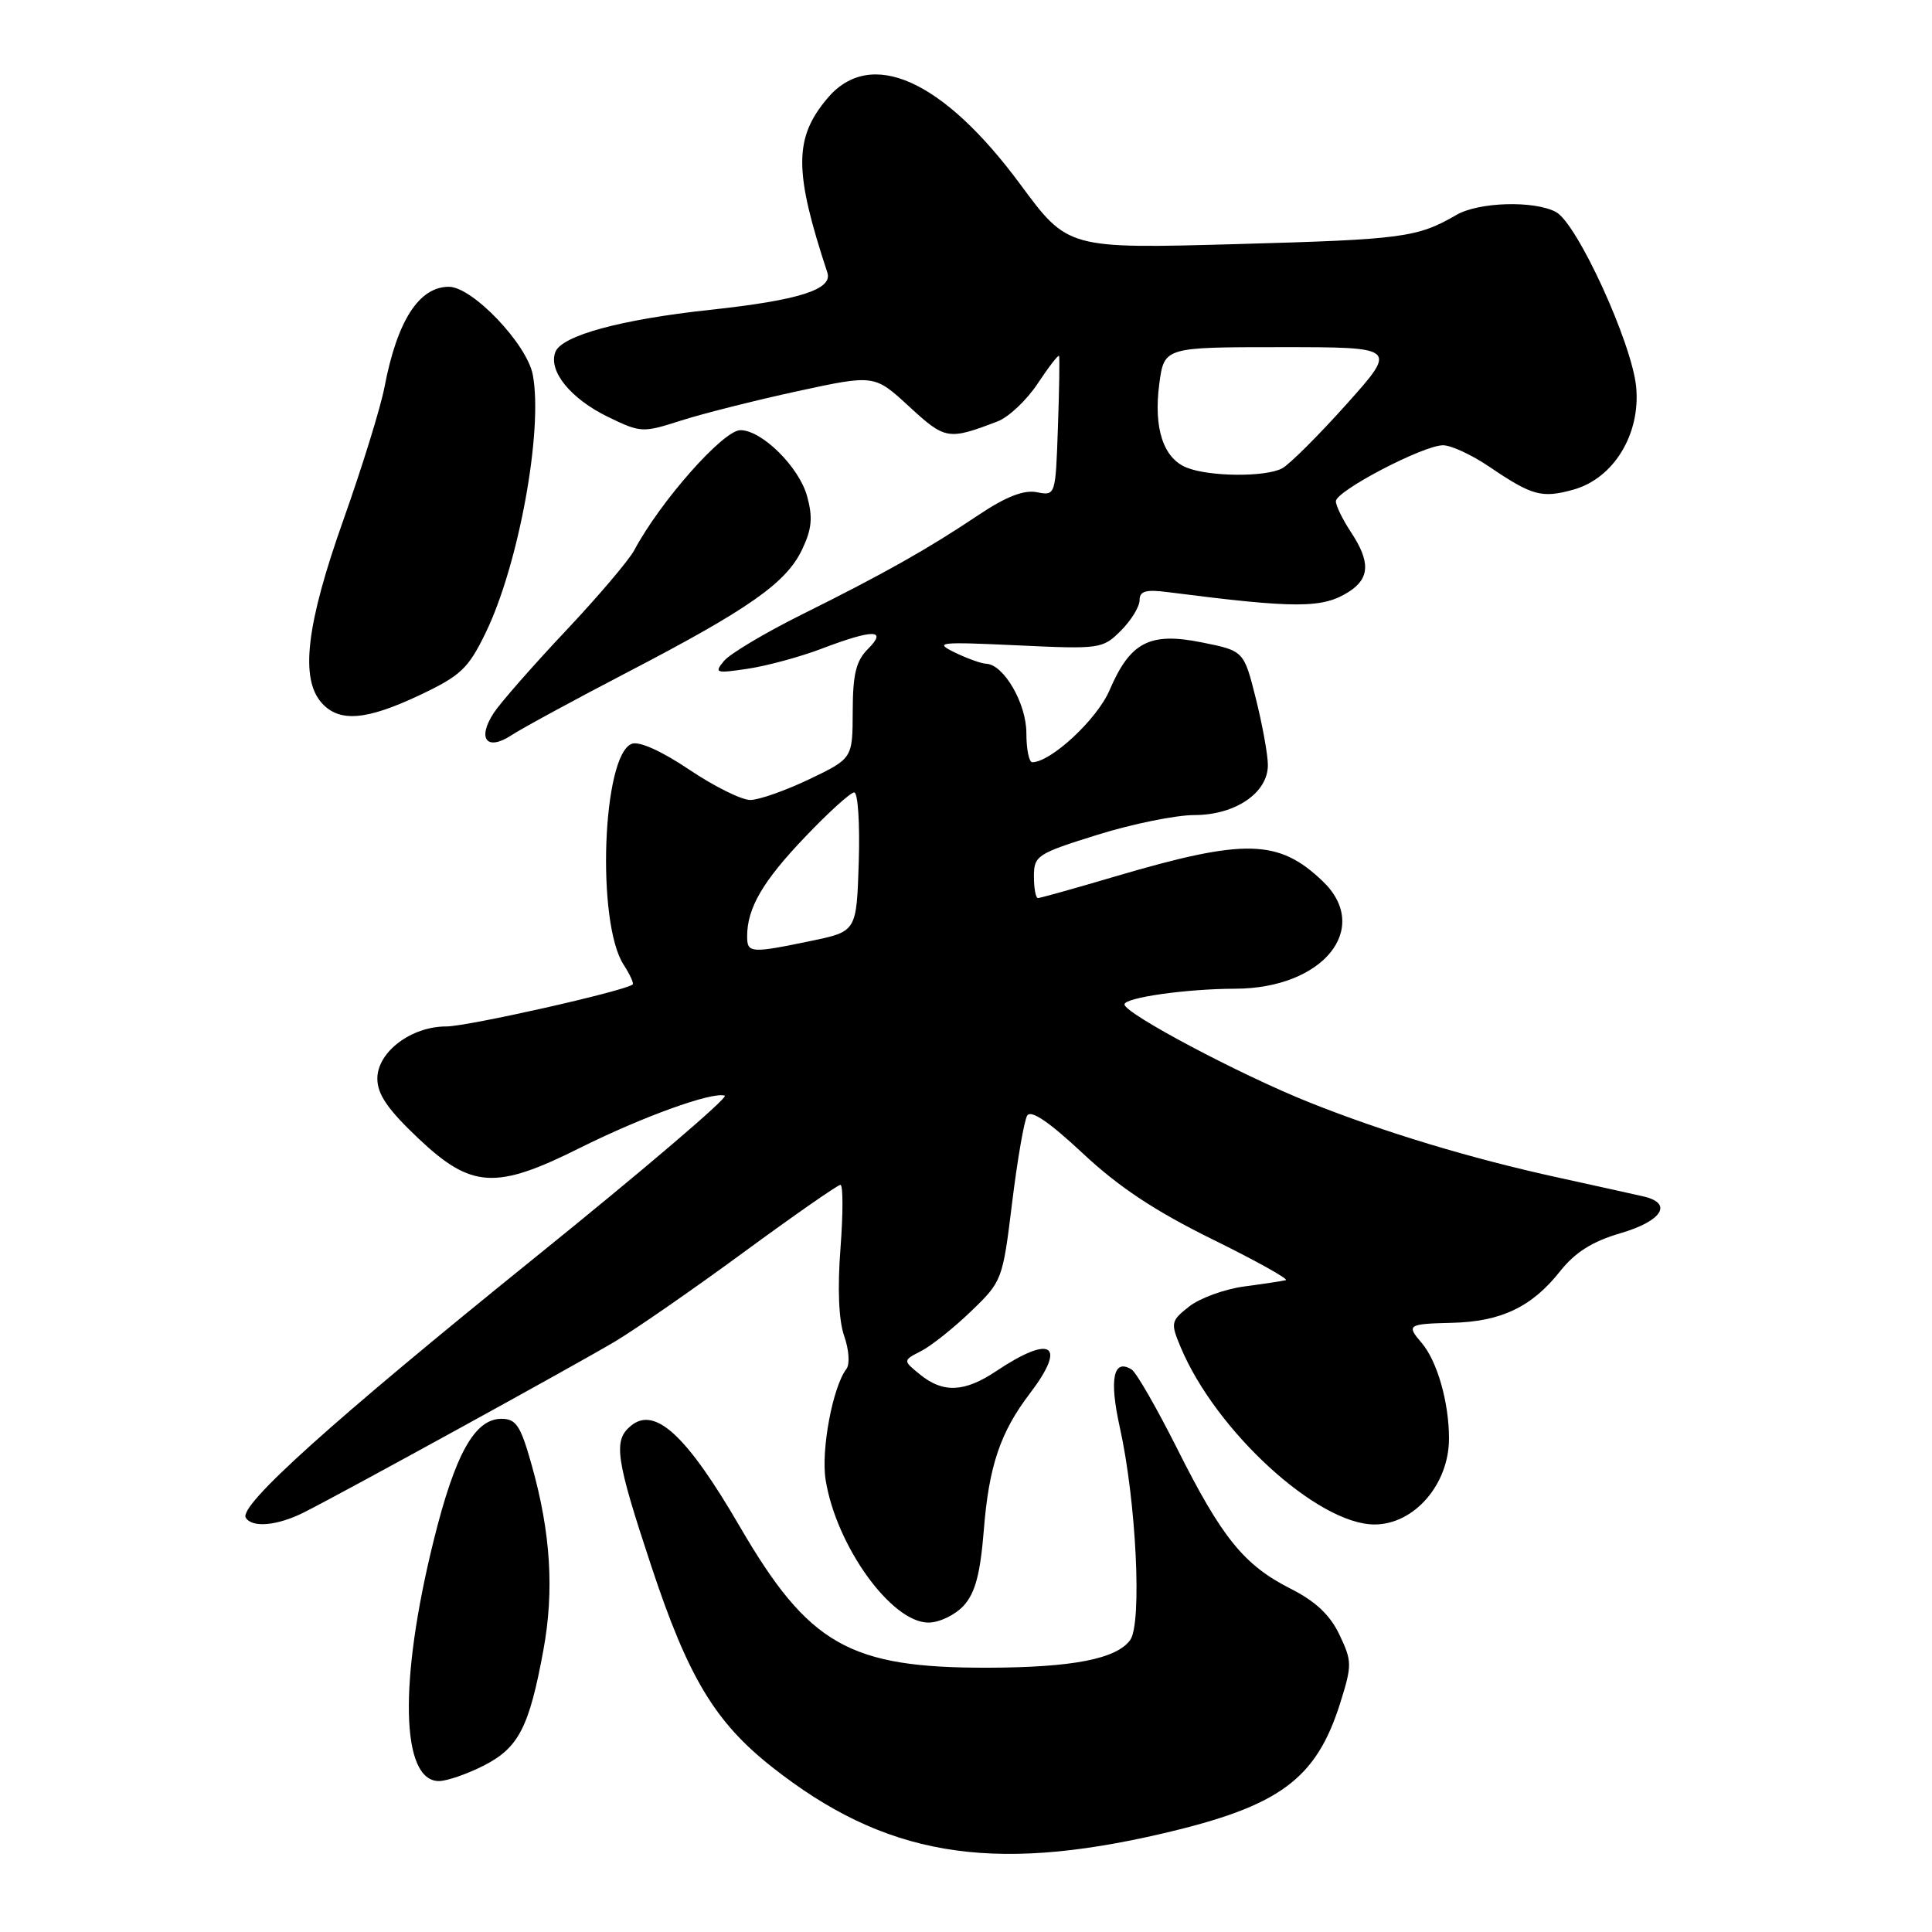 <?xml version="1.0" encoding="UTF-8" standalone="no"?>
<!DOCTYPE svg PUBLIC "-//W3C//DTD SVG 1.1//EN" "http://www.w3.org/Graphics/SVG/1.1/DTD/svg11.dtd" >
<svg xmlns="http://www.w3.org/2000/svg" xmlns:xlink="http://www.w3.org/1999/xlink" version="1.1" viewBox="0 0 256 256">
 <g >
 <path fill="currentColor"
d=" M 154.04 242.95 C 169.56 239.33 174.39 235.79 177.59 225.65 C 179.16 220.64 179.16 220.13 177.49 216.62 C 176.24 213.99 174.32 212.18 170.99 210.50 C 164.82 207.37 161.90 203.76 155.96 191.91 C 153.26 186.55 150.56 181.84 149.94 181.46 C 147.53 179.97 146.96 182.72 148.37 189.08 C 150.56 198.91 151.35 215.14 149.75 217.32 C 147.93 219.82 142.10 220.95 130.93 220.98 C 112.53 221.02 107.16 217.97 98.01 202.25 C 90.97 190.15 86.77 186.28 83.58 188.94 C 81.23 190.88 81.58 193.27 86.32 207.58 C 91.18 222.25 94.74 228.17 102.26 234.11 C 117.17 245.90 131.16 248.29 154.04 242.95 Z  M 64.12 233.94 C 68.72 231.59 70.12 228.88 72.00 218.66 C 73.45 210.78 72.97 203.10 70.48 194.23 C 68.99 188.90 68.40 188.00 66.44 188.00 C 62.90 188.00 60.30 192.67 57.46 204.14 C 52.83 222.81 53.12 236.00 58.16 236.00 C 59.22 236.00 61.90 235.07 64.12 233.94 Z  M 127.70 212.75 C 129.23 211.06 129.89 208.56 130.36 202.75 C 131.03 194.27 132.55 189.77 136.45 184.66 C 141.41 178.15 139.36 176.77 132.02 181.67 C 127.81 184.49 124.98 184.62 121.92 182.14 C 119.62 180.27 119.62 180.27 122.06 179.02 C 123.40 178.33 126.38 175.96 128.67 173.75 C 132.79 169.79 132.86 169.60 134.11 159.37 C 134.81 153.67 135.71 148.47 136.11 147.82 C 136.61 147.02 139.02 148.66 143.47 152.82 C 148.23 157.28 153.06 160.48 160.66 164.22 C 166.48 167.08 170.84 169.52 170.37 169.63 C 169.89 169.75 167.39 170.13 164.82 170.47 C 162.25 170.82 158.99 172.01 157.58 173.11 C 155.14 175.03 155.09 175.28 156.44 178.50 C 161.09 189.63 174.61 202.00 182.13 202.00 C 187.39 202.00 192.00 196.68 192.00 190.61 C 192.00 185.81 190.43 180.32 188.36 177.92 C 186.33 175.56 186.54 175.42 192.40 175.28 C 198.89 175.13 202.98 173.18 206.71 168.46 C 208.72 165.93 210.98 164.50 214.75 163.40 C 220.27 161.78 221.72 159.43 217.75 158.53 C 216.51 158.24 211.45 157.13 206.50 156.04 C 194.92 153.51 183.42 150.04 173.44 146.05 C 164.30 142.40 149.00 134.28 149.00 133.09 C 149.00 132.19 157.23 131.02 163.68 131.01 C 175.32 130.98 181.80 123.00 175.25 116.75 C 169.40 111.17 164.95 111.07 147.78 116.13 C 142.44 117.71 137.82 119.00 137.53 119.00 C 137.24 119.00 137.00 117.70 137.00 116.12 C 137.00 113.38 137.42 113.11 145.40 110.62 C 150.01 109.18 155.80 108.00 158.26 108.00 C 163.68 108.00 168.00 105.06 168.00 101.38 C 168.00 100.02 167.28 96.06 166.41 92.58 C 164.82 86.24 164.82 86.24 159.24 85.12 C 152.33 83.73 149.76 85.07 147.01 91.48 C 145.36 95.32 139.25 101.00 136.77 101.00 C 136.35 101.00 136.00 99.26 136.00 97.13 C 136.00 93.21 133.00 88.04 130.68 87.95 C 130.03 87.93 128.15 87.25 126.50 86.45 C 123.74 85.10 124.39 85.03 134.78 85.51 C 145.77 86.03 146.11 85.98 148.53 83.56 C 149.89 82.20 151.00 80.39 151.00 79.53 C 151.00 78.32 151.82 78.08 154.75 78.46 C 171.76 80.64 175.26 80.64 178.75 78.40 C 181.52 76.62 181.59 74.41 179.00 70.50 C 177.91 68.85 177.01 67.01 177.01 66.42 C 177.00 65.06 188.60 59.00 191.21 59.00 C 192.27 59.00 195.02 60.27 197.32 61.83 C 203.01 65.69 204.28 66.04 208.45 64.89 C 213.81 63.41 217.40 57.54 216.80 51.26 C 216.23 45.42 208.98 29.59 206.17 28.09 C 203.29 26.55 195.96 26.76 193.00 28.47 C 187.79 31.48 185.93 31.73 164.00 32.34 C 141.50 32.97 141.50 32.97 135.19 24.42 C 124.92 10.52 115.34 6.24 109.63 13.03 C 105.19 18.30 105.19 22.67 109.63 36.12 C 110.37 38.36 105.86 39.79 94.05 41.06 C 82.27 42.33 74.42 44.47 73.59 46.64 C 72.62 49.15 75.60 52.83 80.56 55.24 C 84.90 57.35 85.16 57.36 90.26 55.72 C 93.14 54.80 100.08 53.05 105.69 51.83 C 115.87 49.63 115.87 49.63 120.47 53.87 C 125.26 58.28 125.64 58.34 132.18 55.84 C 133.65 55.28 136.05 53.02 137.50 50.82 C 138.96 48.62 140.23 46.97 140.33 47.16 C 140.42 47.35 140.36 51.59 140.18 56.60 C 139.87 65.69 139.86 65.70 137.38 65.22 C 135.65 64.89 133.29 65.81 129.69 68.22 C 122.95 72.74 117.15 76.01 106.24 81.43 C 101.36 83.86 96.73 86.62 95.94 87.57 C 94.60 89.18 94.83 89.25 99.10 88.61 C 101.63 88.23 106.02 87.04 108.86 85.96 C 115.73 83.35 117.64 83.36 115.00 86.00 C 113.43 87.57 113.00 89.34 112.99 94.25 C 112.97 100.50 112.97 100.50 107.24 103.25 C 104.08 104.76 100.56 106.00 99.41 106.00 C 98.25 106.00 94.61 104.19 91.31 101.97 C 87.65 99.51 84.69 98.18 83.71 98.56 C 79.81 100.05 79.00 122.25 82.64 127.84 C 83.47 129.12 84.01 130.30 83.83 130.45 C 82.79 131.32 61.95 136.01 59.15 136.01 C 54.49 136.00 50.00 139.39 50.00 142.92 C 50.00 145.00 51.39 147.02 55.44 150.85 C 62.45 157.48 65.68 157.68 76.77 152.14 C 85.10 147.98 94.38 144.63 96.03 145.18 C 96.60 145.37 85.23 155.06 70.78 166.72 C 44.00 188.34 31.58 199.51 32.57 201.11 C 33.42 202.48 36.76 202.17 40.30 200.39 C 45.61 197.71 76.15 180.93 81.47 177.77 C 84.20 176.14 91.90 170.81 98.57 165.91 C 105.25 161.01 111.01 157.00 111.36 157.00 C 111.72 157.00 111.72 160.77 111.37 165.38 C 110.96 170.73 111.13 174.95 111.86 177.03 C 112.50 178.86 112.63 180.78 112.15 181.40 C 110.34 183.77 108.77 192.14 109.40 196.09 C 110.80 204.84 118.11 215.00 123.02 215.00 C 124.48 215.00 126.56 213.99 127.70 212.75 Z  M 83.15 89.07 C 99.28 80.68 104.19 77.22 106.28 72.82 C 107.58 70.09 107.72 68.57 106.94 65.73 C 105.87 61.87 100.95 57.00 98.11 57.00 C 95.83 57.00 87.49 66.44 84.04 72.91 C 83.33 74.24 79.22 79.08 74.89 83.67 C 70.57 88.26 66.31 93.12 65.43 94.46 C 63.19 97.89 64.49 99.56 67.74 97.44 C 69.14 96.52 76.08 92.75 83.15 89.07 Z  M 55.63 92.10 C 61.05 89.53 62.05 88.59 64.35 83.85 C 68.72 74.86 71.98 57.04 70.60 49.67 C 69.83 45.59 62.60 38.00 59.48 38.00 C 55.51 38.00 52.62 42.51 50.94 51.33 C 50.43 53.99 47.99 61.88 45.51 68.87 C 40.58 82.75 39.73 89.94 42.65 93.17 C 44.98 95.74 48.54 95.45 55.63 92.10 Z  M 99.00 124.07 C 99.00 120.33 101.06 116.78 106.66 110.92 C 109.76 107.66 112.70 105.00 113.19 105.00 C 113.68 105.00 113.95 109.15 113.79 114.21 C 113.50 123.42 113.50 123.42 107.50 124.67 C 99.46 126.34 99.00 126.30 99.00 124.07 Z  M 157.24 61.96 C 154.14 60.72 152.84 56.72 153.61 50.88 C 154.26 46.00 154.26 46.00 169.72 46.00 C 185.18 46.00 185.18 46.00 178.42 53.56 C 174.69 57.72 170.86 61.54 169.89 62.06 C 167.70 63.23 160.26 63.18 157.24 61.96 Z "/>
</g>
</svg>